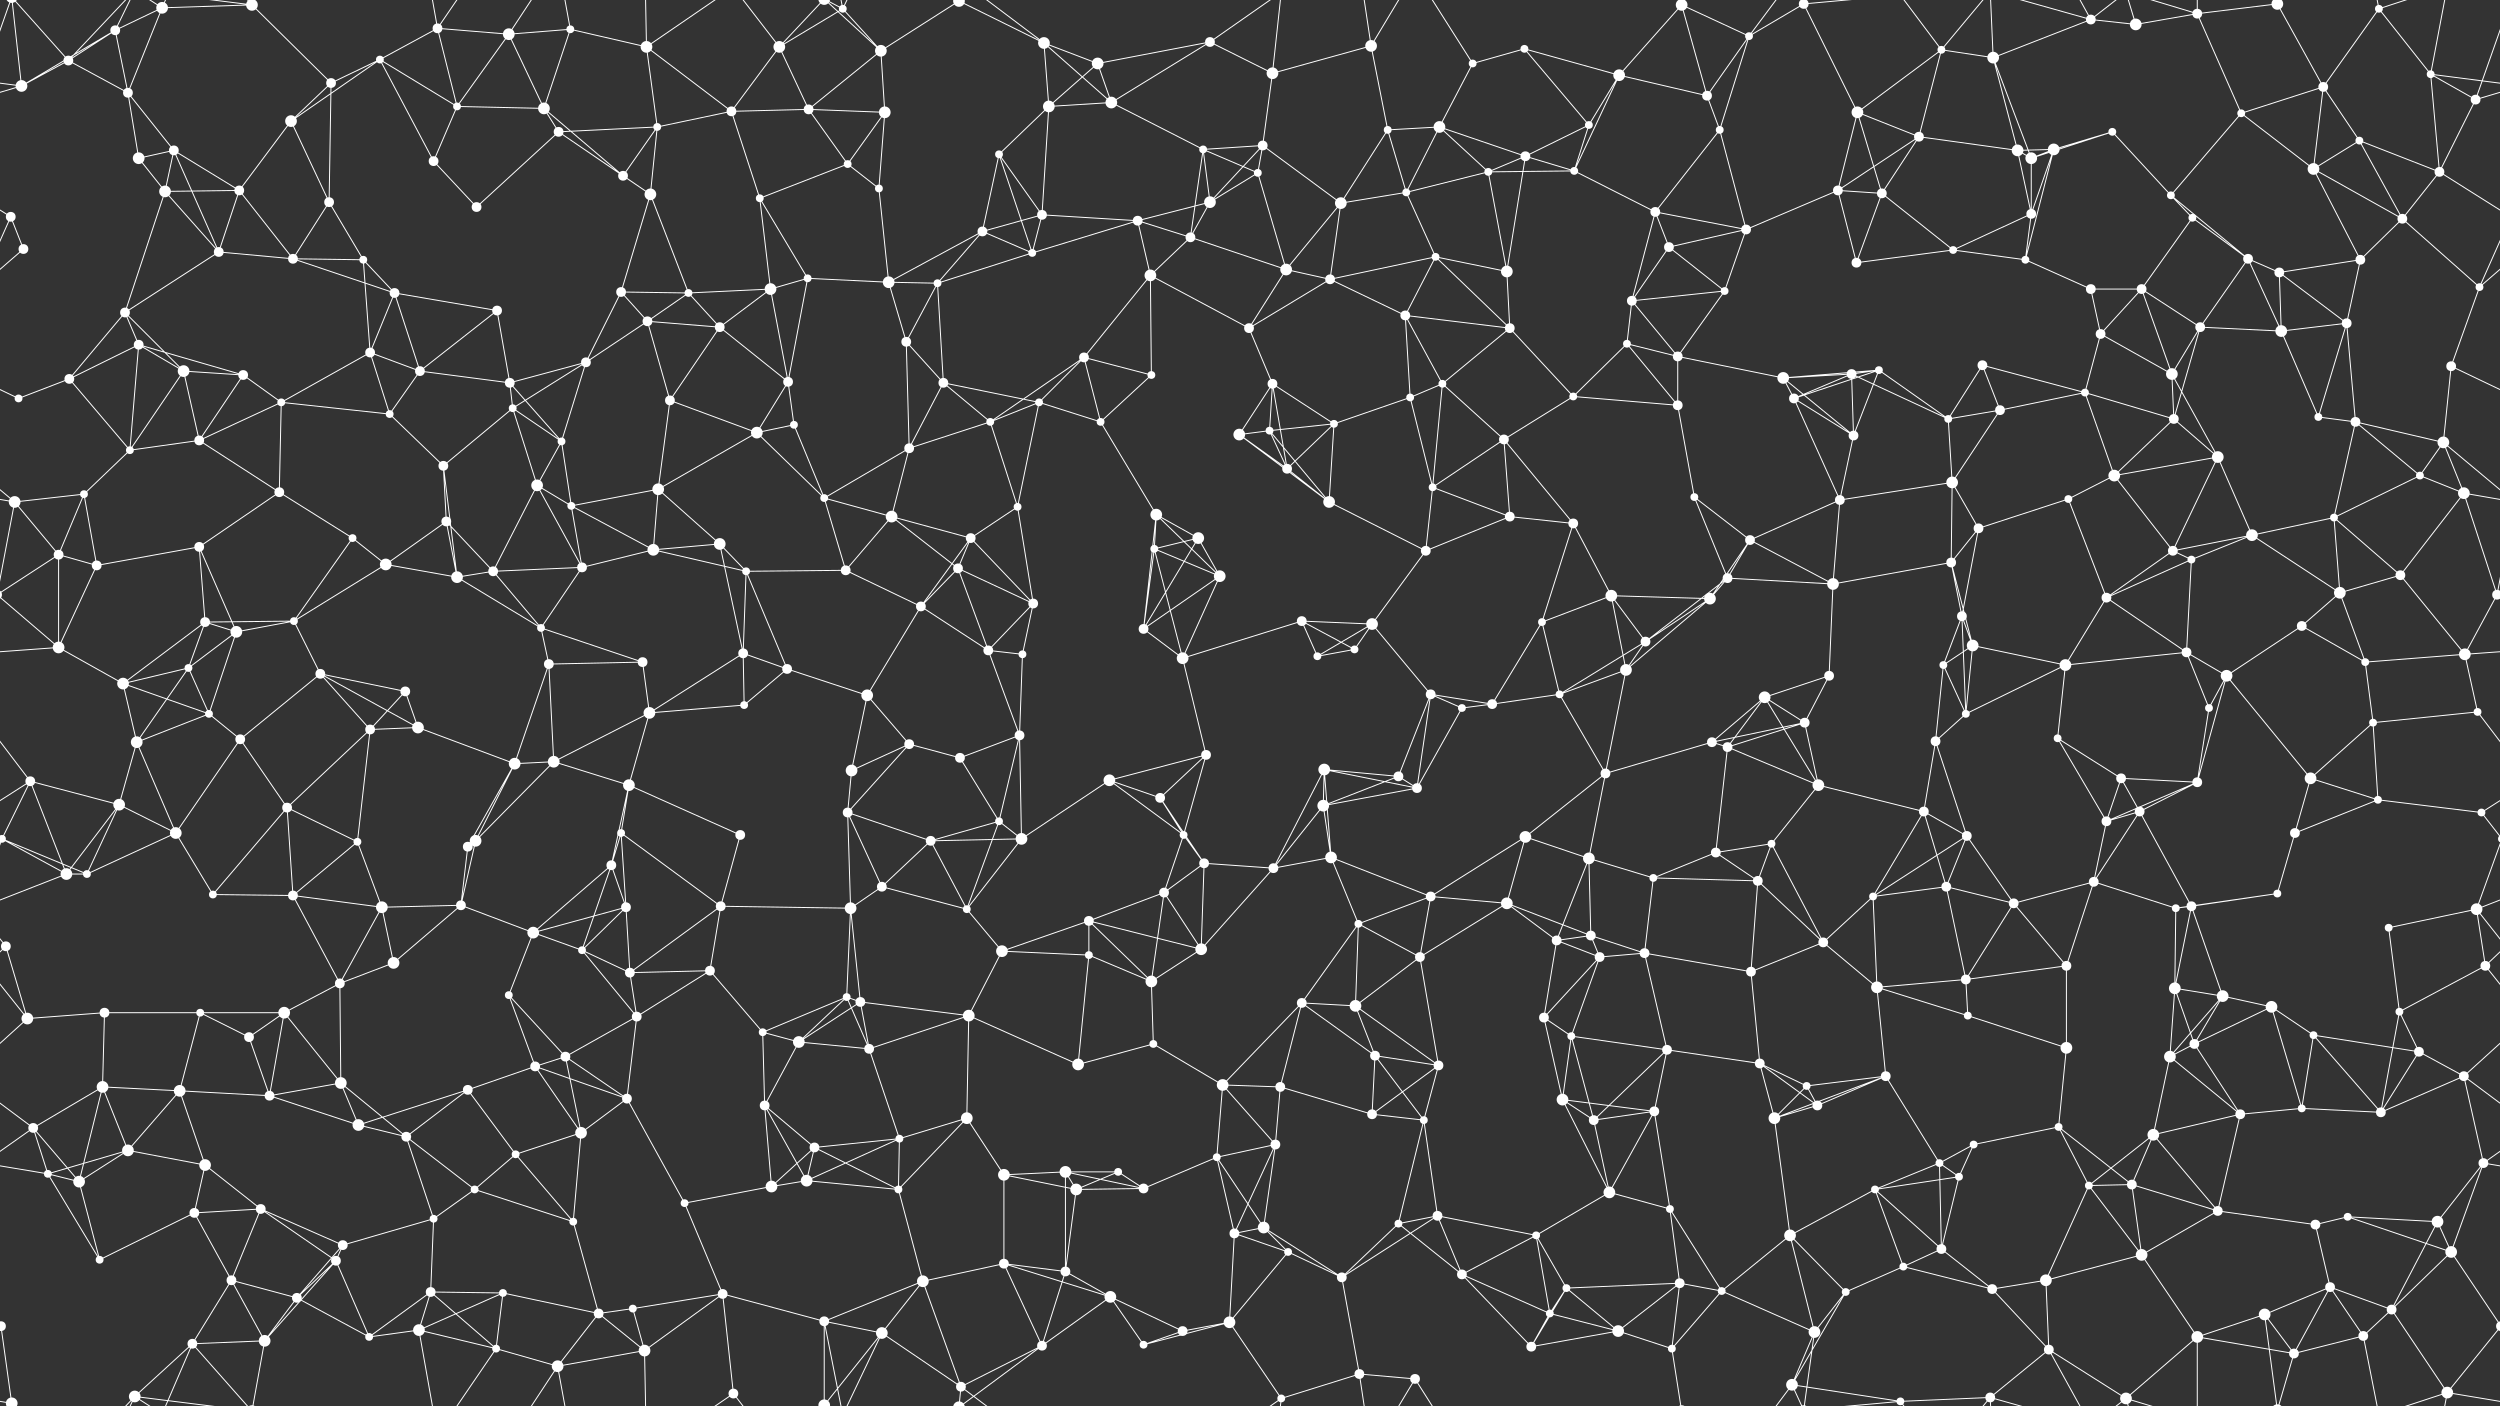 <svg xmlns="http://www.w3.org/2000/svg" width="2560" height="1440" fill="#fff"><rect width="100%" height="100%" fill="#333333" stroke="none"/><circle cx="70" cy="62" r="5"/><circle cx="118" cy="31" r="5"/><circle cx="166" cy="8" r="6"/><circle cx="258" cy="5" r="6"/><circle cx="258" cy="1445" r="6"/><circle cx="389" cy="61" r="4"/><circle cx="448" cy="29" r="5"/><circle cx="521" cy="35" r="6"/><circle cx="584" cy="30" r="4"/><circle cx="662" cy="48" r="6"/><circle cx="798" cy="48" r="6"/><circle cx="863" cy="9" r="4"/><circle cx="902" cy="52" r="6"/><circle cx="982" cy="1" r="6"/><circle cx="982" cy="1441" r="6"/><circle cx="1069" cy="44" r="6"/><circle cx="1124" cy="65" r="6"/><circle cx="1239" cy="43" r="5"/><circle cx="1303" cy="75" r="6"/><circle cx="1404" cy="47" r="6"/><circle cx="1508" cy="65" r="4"/><circle cx="1561" cy="50" r="4"/><circle cx="1658" cy="77" r="6"/><circle cx="1722" cy="5" r="6"/><circle cx="1722" cy="1445" r="6"/><circle cx="1791" cy="37" r="4"/><circle cx="1847" cy="4" r="5"/><circle cx="1847" cy="1444" r="5"/><circle cx="1988" cy="51" r="4"/><circle cx="2041" cy="59" r="6"/><circle cx="2141" cy="20" r="5"/><circle cx="2187" cy="25" r="6"/><circle cx="2250" cy="14" r="5"/><circle cx="2332" cy="4" r="6"/><circle cx="2332" cy="1444" r="6"/><circle cx="2436" cy="9" r="4"/><circle cx="2489" cy="76" r="4"/><circle cx="22" cy="88" r="6"/><circle cx="131" cy="95" r="5"/><circle cx="178" cy="154" r="5"/><circle cx="298" cy="124" r="6"/><circle cx="339" cy="85" r="5"/><circle cx="468" cy="109" r="4"/><circle cx="557" cy="111" r="6"/><circle cx="572" cy="135" r="5"/><circle cx="673" cy="130" r="4"/><circle cx="749" cy="114" r="5"/><circle cx="828" cy="112" r="5"/><circle cx="906" cy="115" r="6"/><circle cx="1023" cy="158" r="4"/><circle cx="1074" cy="109" r="6"/><circle cx="1138" cy="105" r="6"/><circle cx="1232" cy="153" r="4"/><circle cx="1293" cy="149" r="5"/><circle cx="1421" cy="133" r="4"/><circle cx="1474" cy="130" r="6"/><circle cx="1562" cy="160" r="5"/><circle cx="1627" cy="128" r="4"/><circle cx="1748" cy="98" r="5"/><circle cx="1761" cy="133" r="4"/><circle cx="1902" cy="115" r="6"/><circle cx="1965" cy="140" r="5"/><circle cx="2066" cy="154" r="6"/><circle cx="2103" cy="153" r="6"/><circle cx="2163" cy="135" r="4"/><circle cx="2295" cy="116" r="4"/><circle cx="2379" cy="89" r="5"/><circle cx="2416" cy="144" r="4"/><circle cx="2535" cy="102" r="5"/><circle cx="11" cy="222" r="5"/><circle cx="142" cy="162" r="6"/><circle cx="169" cy="196" r="6"/><circle cx="245" cy="195" r="5"/><circle cx="337" cy="207" r="5"/><circle cx="444" cy="165" r="5"/><circle cx="488" cy="212" r="5"/><circle cx="638" cy="180" r="5"/><circle cx="666" cy="199" r="6"/><circle cx="778" cy="203" r="4"/><circle cx="868" cy="168" r="4"/><circle cx="900" cy="193" r="4"/><circle cx="1006" cy="237" r="5"/><circle cx="1067" cy="220" r="5"/><circle cx="1165" cy="226" r="5"/><circle cx="1239" cy="207" r="6"/><circle cx="1288" cy="177" r="4"/><circle cx="1373" cy="208" r="6"/><circle cx="1440" cy="197" r="4"/><circle cx="1524" cy="176" r="4"/><circle cx="1612" cy="175" r="4"/><circle cx="1695" cy="217" r="5"/><circle cx="1788" cy="235" r="5"/><circle cx="1882" cy="195" r="5"/><circle cx="1927" cy="198" r="5"/><circle cx="2080" cy="219" r="5"/><circle cx="2080" cy="162" r="6"/><circle cx="2223" cy="200" r="4"/><circle cx="2245" cy="223" r="4"/><circle cx="2369" cy="173" r="6"/><circle cx="2460" cy="224" r="5"/><circle cx="2498" cy="176" r="5"/><circle cx="24" cy="255" r="5"/><circle cx="128" cy="320" r="5"/><circle cx="224" cy="258" r="5"/><circle cx="300" cy="265" r="5"/><circle cx="372" cy="266" r="4"/><circle cx="404" cy="300" r="5"/><circle cx="509" cy="318" r="5"/><circle cx="636" cy="299" r="5"/><circle cx="705" cy="300" r="4"/><circle cx="789" cy="296" r="6"/><circle cx="827" cy="285" r="4"/><circle cx="910" cy="289" r="6"/><circle cx="960" cy="290" r="4"/><circle cx="1057" cy="259" r="4"/><circle cx="1178" cy="282" r="6"/><circle cx="1219" cy="243" r="5"/><circle cx="1317" cy="276" r="6"/><circle cx="1362" cy="286" r="5"/><circle cx="1470" cy="263" r="4"/><circle cx="1543" cy="278" r="6"/><circle cx="1671" cy="308" r="5"/><circle cx="1709" cy="253" r="5"/><circle cx="1766" cy="298" r="4"/><circle cx="1901" cy="269" r="5"/><circle cx="2000" cy="256" r="4"/><circle cx="2074" cy="266" r="4"/><circle cx="2141" cy="296" r="5"/><circle cx="2193" cy="296" r="5"/><circle cx="2302" cy="265" r="5"/><circle cx="2334" cy="279" r="5"/><circle cx="2417" cy="266" r="5"/><circle cx="2539" cy="294" r="4"/><circle cx="71" cy="388" r="5"/><circle cx="142" cy="353" r="5"/><circle cx="188" cy="380" r="6"/><circle cx="249" cy="384" r="5"/><circle cx="379" cy="361" r="5"/><circle cx="430" cy="380" r="5"/><circle cx="522" cy="392" r="5"/><circle cx="600" cy="371" r="5"/><circle cx="663" cy="329" r="5"/><circle cx="737" cy="335" r="5"/><circle cx="807" cy="391" r="5"/><circle cx="928" cy="350" r="5"/><circle cx="966" cy="392" r="5"/><circle cx="1110" cy="366" r="5"/><circle cx="1179" cy="384" r="4"/><circle cx="1279" cy="336" r="5"/><circle cx="1303" cy="393" r="5"/><circle cx="1439" cy="323" r="5"/><circle cx="1477" cy="393" r="4"/><circle cx="1546" cy="336" r="5"/><circle cx="1666" cy="352" r="4"/><circle cx="1718" cy="365" r="5"/><circle cx="1826" cy="387" r="6"/><circle cx="1896" cy="383" r="5"/><circle cx="1924" cy="379" r="4"/><circle cx="2030" cy="374" r="5"/><circle cx="2151" cy="342" r="5"/><circle cx="2224" cy="383" r="6"/><circle cx="2253" cy="335" r="5"/><circle cx="2336" cy="339" r="6"/><circle cx="2403" cy="331" r="5"/><circle cx="2510" cy="375" r="5"/><circle cx="19" cy="408" r="4"/><circle cx="133" cy="461" r="4"/><circle cx="204" cy="451" r="5"/><circle cx="288" cy="412" r="4"/><circle cx="399" cy="424" r="4"/><circle cx="454" cy="477" r="5"/><circle cx="525" cy="418" r="4"/><circle cx="575" cy="452" r="4"/><circle cx="686" cy="410" r="5"/><circle cx="775" cy="443" r="6"/><circle cx="813" cy="435" r="4"/><circle cx="931" cy="459" r="5"/><circle cx="1014" cy="432" r="4"/><circle cx="1064" cy="412" r="4"/><circle cx="1127" cy="432" r="4"/><circle cx="1269" cy="445" r="6"/><circle cx="1300" cy="441" r="4"/><circle cx="1366" cy="434" r="4"/><circle cx="1444" cy="407" r="4"/><circle cx="1540" cy="450" r="5"/><circle cx="1611" cy="406" r="4"/><circle cx="1718" cy="415" r="5"/><circle cx="1837" cy="408" r="5"/><circle cx="1898" cy="446" r="5"/><circle cx="1995" cy="429" r="4"/><circle cx="2048" cy="420" r="5"/><circle cx="2135" cy="402" r="4"/><circle cx="2226" cy="429" r="5"/><circle cx="2271" cy="468" r="6"/><circle cx="2374" cy="427" r="4"/><circle cx="2412" cy="432" r="5"/><circle cx="2502" cy="453" r="6"/><circle cx="15" cy="514" r="6"/><circle cx="86" cy="506" r="4"/><circle cx="204" cy="560" r="5"/><circle cx="286" cy="504" r="5"/><circle cx="361" cy="551" r="4"/><circle cx="457" cy="534" r="5"/><circle cx="550" cy="497" r="6"/><circle cx="585" cy="518" r="4"/><circle cx="674" cy="501" r="6"/><circle cx="737" cy="557" r="6"/><circle cx="844" cy="510" r="4"/><circle cx="913" cy="529" r="6"/><circle cx="994" cy="551" r="5"/><circle cx="1042" cy="519" r="4"/><circle cx="1184" cy="527" r="6"/><circle cx="1227" cy="551" r="6"/><circle cx="1318" cy="480" r="5"/><circle cx="1361" cy="514" r="6"/><circle cx="1467" cy="499" r="4"/><circle cx="1546" cy="529" r="5"/><circle cx="1611" cy="536" r="5"/><circle cx="1735" cy="509" r="4"/><circle cx="1792" cy="553" r="5"/><circle cx="1884" cy="512" r="5"/><circle cx="1999" cy="494" r="6"/><circle cx="2026" cy="541" r="5"/><circle cx="2118" cy="511" r="4"/><circle cx="2165" cy="487" r="6"/><circle cx="2306" cy="548" r="6"/><circle cx="2390" cy="530" r="4"/><circle cx="2478" cy="487" r="4"/><circle cx="2523" cy="505" r="6"/><circle cx="60" cy="568" r="5"/><circle cx="99" cy="579" r="5"/><circle cx="210" cy="637" r="5"/><circle cx="301" cy="636" r="4"/><circle cx="395" cy="578" r="6"/><circle cx="468" cy="591" r="6"/><circle cx="505" cy="585" r="5"/><circle cx="596" cy="581" r="5"/><circle cx="669" cy="563" r="6"/><circle cx="764" cy="585" r="4"/><circle cx="866" cy="584" r="5"/><circle cx="943" cy="621" r="5"/><circle cx="981" cy="582" r="5"/><circle cx="1058" cy="618" r="5"/><circle cx="1182" cy="562" r="4"/><circle cx="1249" cy="590" r="6"/><circle cx="1333" cy="636" r="5"/><circle cx="1405" cy="639" r="6"/><circle cx="1460" cy="564" r="5"/><circle cx="1579" cy="637" r="4"/><circle cx="1650" cy="610" r="6"/><circle cx="1751" cy="613" r="6"/><circle cx="1769" cy="592" r="5"/><circle cx="1877" cy="598" r="6"/><circle cx="1998" cy="576" r="5"/><circle cx="2009" cy="631" r="5"/><circle cx="2157" cy="612" r="5"/><circle cx="2225" cy="564" r="5"/><circle cx="2244" cy="573" r="4"/><circle cx="2396" cy="607" r="6"/><circle cx="2458" cy="589" r="5"/><circle cx="2557" cy="609" r="5"/><circle cx="-3" cy="609" r="5"/><circle cx="60" cy="663" r="6"/><circle cx="126" cy="700" r="6"/><circle cx="193" cy="684" r="4"/><circle cx="242" cy="647" r="6"/><circle cx="328" cy="690" r="5"/><circle cx="415" cy="708" r="5"/><circle cx="554" cy="643" r="4"/><circle cx="562" cy="680" r="5"/><circle cx="658" cy="678" r="5"/><circle cx="761" cy="669" r="5"/><circle cx="806" cy="685" r="5"/><circle cx="888" cy="712" r="6"/><circle cx="1012" cy="666" r="5"/><circle cx="1047" cy="670" r="4"/><circle cx="1171" cy="644" r="5"/><circle cx="1211" cy="674" r="6"/><circle cx="1349" cy="672" r="4"/><circle cx="1387" cy="665" r="4"/><circle cx="1465" cy="711" r="5"/><circle cx="1597" cy="711" r="4"/><circle cx="1665" cy="686" r="6"/><circle cx="1685" cy="657" r="5"/><circle cx="1807" cy="714" r="6"/><circle cx="1873" cy="692" r="5"/><circle cx="1990" cy="681" r="4"/><circle cx="2020" cy="661" r="6"/><circle cx="2115" cy="681" r="6"/><circle cx="2239" cy="668" r="5"/><circle cx="2280" cy="692" r="6"/><circle cx="2357" cy="641" r="5"/><circle cx="2422" cy="678" r="4"/><circle cx="2524" cy="670" r="6"/><circle cx="31" cy="800" r="5"/><circle cx="140" cy="760" r="6"/><circle cx="214" cy="731" r="4"/><circle cx="246" cy="757" r="5"/><circle cx="379" cy="747" r="5"/><circle cx="428" cy="745" r="6"/><circle cx="527" cy="782" r="6"/><circle cx="567" cy="780" r="6"/><circle cx="665" cy="730" r="6"/><circle cx="762" cy="722" r="4"/><circle cx="872" cy="789" r="6"/><circle cx="931" cy="762" r="5"/><circle cx="983" cy="776" r="5"/><circle cx="1044" cy="753" r="5"/><circle cx="1136" cy="799" r="6"/><circle cx="1235" cy="773" r="5"/><circle cx="1356" cy="788" r="6"/><circle cx="1432" cy="795" r="5"/><circle cx="1497" cy="725" r="4"/><circle cx="1528" cy="721" r="5"/><circle cx="1644" cy="792" r="5"/><circle cx="1753" cy="760" r="5"/><circle cx="1769" cy="765" r="5"/><circle cx="1848" cy="740" r="5"/><circle cx="1982" cy="759" r="5"/><circle cx="2013" cy="731" r="4"/><circle cx="2107" cy="756" r="4"/><circle cx="2172" cy="797" r="5"/><circle cx="2262" cy="725" r="4"/><circle cx="2366" cy="797" r="6"/><circle cx="2430" cy="740" r="4"/><circle cx="2537" cy="729" r="4"/><circle cx="2" cy="859" r="4"/><circle cx="2562" cy="859" r="4"/><circle cx="122" cy="824" r="6"/><circle cx="180" cy="853" r="6"/><circle cx="294" cy="827" r="5"/><circle cx="366" cy="862" r="4"/><circle cx="479" cy="867" r="5"/><circle cx="487" cy="861" r="6"/><circle cx="636" cy="853" r="4"/><circle cx="644" cy="804" r="6"/><circle cx="758" cy="855" r="5"/><circle cx="868" cy="832" r="5"/><circle cx="953" cy="861" r="5"/><circle cx="1023" cy="841" r="4"/><circle cx="1046" cy="859" r="6"/><circle cx="1188" cy="817" r="5"/><circle cx="1212" cy="855" r="4"/><circle cx="1355" cy="825" r="6"/><circle cx="1363" cy="878" r="6"/><circle cx="1451" cy="807" r="5"/><circle cx="1562" cy="857" r="6"/><circle cx="1627" cy="879" r="6"/><circle cx="1757" cy="873" r="5"/><circle cx="1814" cy="864" r="4"/><circle cx="1862" cy="804" r="6"/><circle cx="1970" cy="831" r="5"/><circle cx="2014" cy="856" r="5"/><circle cx="2157" cy="841" r="5"/><circle cx="2191" cy="831" r="5"/><circle cx="2250" cy="801" r="5"/><circle cx="2350" cy="853" r="5"/><circle cx="2435" cy="819" r="4"/><circle cx="2541" cy="832" r="4"/><circle cx="68" cy="895" r="6"/><circle cx="89" cy="895" r="4"/><circle cx="218" cy="916" r="4"/><circle cx="300" cy="917" r="5"/><circle cx="391" cy="929" r="6"/><circle cx="472" cy="927" r="5"/><circle cx="546" cy="955" r="6"/><circle cx="626" cy="886" r="5"/><circle cx="641" cy="929" r="5"/><circle cx="738" cy="928" r="5"/><circle cx="871" cy="930" r="6"/><circle cx="903" cy="908" r="5"/><circle cx="990" cy="931" r="4"/><circle cx="1115" cy="943" r="5"/><circle cx="1192" cy="914" r="5"/><circle cx="1233" cy="884" r="5"/><circle cx="1304" cy="889" r="5"/><circle cx="1391" cy="946" r="4"/><circle cx="1465" cy="918" r="5"/><circle cx="1543" cy="925" r="6"/><circle cx="1629" cy="958" r="5"/><circle cx="1693" cy="899" r="4"/><circle cx="1800" cy="902" r="5"/><circle cx="1918" cy="918" r="4"/><circle cx="1993" cy="908" r="5"/><circle cx="2062" cy="925" r="5"/><circle cx="2144" cy="903" r="5"/><circle cx="2228" cy="930" r="4"/><circle cx="2244" cy="928" r="5"/><circle cx="2332" cy="915" r="4"/><circle cx="2446" cy="950" r="4"/><circle cx="2536" cy="931" r="6"/><circle cx="6" cy="969" r="5"/><circle cx="107" cy="1037" r="5"/><circle cx="205" cy="1037" r="4"/><circle cx="291" cy="1037" r="6"/><circle cx="348" cy="1007" r="5"/><circle cx="403" cy="986" r="6"/><circle cx="521" cy="1019" r="4"/><circle cx="596" cy="973" r="4"/><circle cx="645" cy="996" r="5"/><circle cx="727" cy="994" r="5"/><circle cx="867" cy="1021" r="4"/><circle cx="881" cy="1026" r="5"/><circle cx="1026" cy="974" r="6"/><circle cx="1115" cy="978" r="4"/><circle cx="1179" cy="1005" r="6"/><circle cx="1230" cy="972" r="6"/><circle cx="1333" cy="1027" r="5"/><circle cx="1388" cy="1030" r="6"/><circle cx="1454" cy="980" r="5"/><circle cx="1594" cy="963" r="5"/><circle cx="1638" cy="980" r="5"/><circle cx="1684" cy="976" r="5"/><circle cx="1793" cy="995" r="5"/><circle cx="1867" cy="965" r="5"/><circle cx="1922" cy="1011" r="6"/><circle cx="2013" cy="1003" r="5"/><circle cx="2116" cy="989" r="5"/><circle cx="2227" cy="1012" r="6"/><circle cx="2276" cy="1020" r="6"/><circle cx="2326" cy="1031" r="6"/><circle cx="2457" cy="1036" r="4"/><circle cx="2545" cy="989" r="5"/><circle cx="28" cy="1043" r="6"/><circle cx="105" cy="1113" r="6"/><circle cx="184" cy="1117" r="6"/><circle cx="255" cy="1062" r="5"/><circle cx="349" cy="1109" r="6"/><circle cx="479" cy="1116" r="5"/><circle cx="548" cy="1092" r="5"/><circle cx="579" cy="1082" r="5"/><circle cx="652" cy="1041" r="5"/><circle cx="781" cy="1057" r="4"/><circle cx="818" cy="1067" r="6"/><circle cx="890" cy="1074" r="5"/><circle cx="992" cy="1040" r="6"/><circle cx="1104" cy="1090" r="6"/><circle cx="1181" cy="1069" r="4"/><circle cx="1252" cy="1111" r="6"/><circle cx="1311" cy="1113" r="5"/><circle cx="1408" cy="1081" r="5"/><circle cx="1473" cy="1091" r="5"/><circle cx="1581" cy="1042" r="5"/><circle cx="1609" cy="1061" r="4"/><circle cx="1707" cy="1075" r="5"/><circle cx="1802" cy="1089" r="5"/><circle cx="1850" cy="1112" r="4"/><circle cx="1931" cy="1102" r="5"/><circle cx="2015" cy="1040" r="4"/><circle cx="2116" cy="1073" r="6"/><circle cx="2222" cy="1082" r="6"/><circle cx="2247" cy="1069" r="5"/><circle cx="2369" cy="1060" r="4"/><circle cx="2477" cy="1077" r="5"/><circle cx="2523" cy="1102" r="5"/><circle cx="34" cy="1155" r="5"/><circle cx="131" cy="1178" r="6"/><circle cx="210" cy="1193" r="6"/><circle cx="276" cy="1122" r="5"/><circle cx="367" cy="1152" r="6"/><circle cx="416" cy="1164" r="5"/><circle cx="528" cy="1182" r="4"/><circle cx="595" cy="1160" r="6"/><circle cx="642" cy="1125" r="5"/><circle cx="783" cy="1132" r="5"/><circle cx="834" cy="1175" r="5"/><circle cx="921" cy="1166" r="4"/><circle cx="990" cy="1145" r="6"/><circle cx="1091" cy="1200" r="6"/><circle cx="1145" cy="1200" r="4"/><circle cx="1246" cy="1185" r="4"/><circle cx="1306" cy="1172" r="5"/><circle cx="1405" cy="1141" r="5"/><circle cx="1458" cy="1147" r="4"/><circle cx="1600" cy="1126" r="6"/><circle cx="1632" cy="1147" r="5"/><circle cx="1694" cy="1138" r="5"/><circle cx="1817" cy="1145" r="6"/><circle cx="1861" cy="1132" r="5"/><circle cx="1986" cy="1191" r="4"/><circle cx="2021" cy="1172" r="4"/><circle cx="2108" cy="1154" r="4"/><circle cx="2205" cy="1162" r="6"/><circle cx="2294" cy="1141" r="5"/><circle cx="2357" cy="1135" r="4"/><circle cx="2438" cy="1139" r="5"/><circle cx="2543" cy="1191" r="5"/><circle cx="49" cy="1202" r="4"/><circle cx="81" cy="1210" r="6"/><circle cx="199" cy="1242" r="5"/><circle cx="267" cy="1238" r="5"/><circle cx="351" cy="1275" r="5"/><circle cx="444" cy="1248" r="4"/><circle cx="486" cy="1218" r="4"/><circle cx="587" cy="1251" r="4"/><circle cx="701" cy="1232" r="4"/><circle cx="790" cy="1215" r="6"/><circle cx="826" cy="1209" r="6"/><circle cx="920" cy="1218" r="4"/><circle cx="1028" cy="1203" r="6"/><circle cx="1102" cy="1218" r="6"/><circle cx="1171" cy="1217" r="5"/><circle cx="1264" cy="1263" r="5"/><circle cx="1294" cy="1257" r="6"/><circle cx="1432" cy="1253" r="4"/><circle cx="1472" cy="1245" r="5"/><circle cx="1573" cy="1265" r="4"/><circle cx="1648" cy="1221" r="6"/><circle cx="1710" cy="1238" r="4"/><circle cx="1833" cy="1265" r="6"/><circle cx="1920" cy="1218" r="4"/><circle cx="1988" cy="1279" r="5"/><circle cx="2006" cy="1205" r="4"/><circle cx="2139" cy="1214" r="4"/><circle cx="2183" cy="1213" r="5"/><circle cx="2271" cy="1240" r="5"/><circle cx="2371" cy="1254" r="5"/><circle cx="2404" cy="1246" r="4"/><circle cx="2496" cy="1251" r="6"/><circle cx="1" cy="1358" r="5"/><circle cx="2561" cy="1358" r="5"/><circle cx="102" cy="1290" r="4"/><circle cx="237" cy="1311" r="5"/><circle cx="304" cy="1329" r="5"/><circle cx="344" cy="1291" r="5"/><circle cx="441" cy="1323" r="5"/><circle cx="515" cy="1324" r="4"/><circle cx="613" cy="1345" r="5"/><circle cx="648" cy="1340" r="4"/><circle cx="740" cy="1325" r="5"/><circle cx="844" cy="1353" r="5"/><circle cx="945" cy="1312" r="6"/><circle cx="1028" cy="1294" r="5"/><circle cx="1091" cy="1302" r="5"/><circle cx="1137" cy="1328" r="6"/><circle cx="1259" cy="1354" r="6"/><circle cx="1319" cy="1282" r="4"/><circle cx="1374" cy="1308" r="5"/><circle cx="1497" cy="1305" r="5"/><circle cx="1587" cy="1345" r="4"/><circle cx="1604" cy="1319" r="4"/><circle cx="1720" cy="1314" r="5"/><circle cx="1763" cy="1322" r="4"/><circle cx="1890" cy="1323" r="4"/><circle cx="1949" cy="1297" r="4"/><circle cx="2040" cy="1320" r="5"/><circle cx="2095" cy="1311" r="6"/><circle cx="2193" cy="1285" r="6"/><circle cx="2319" cy="1346" r="6"/><circle cx="2386" cy="1318" r="5"/><circle cx="2449" cy="1341" r="5"/><circle cx="2510" cy="1282" r="6"/><circle cx="12" cy="1437" r="6"/><circle cx="12" cy="-3" r="6"/><circle cx="138" cy="1430" r="6"/><circle cx="197" cy="1376" r="5"/><circle cx="271" cy="1373" r="6"/><circle cx="378" cy="1369" r="4"/><circle cx="429" cy="1362" r="6"/><circle cx="508" cy="1381" r="4"/><circle cx="571" cy="1399" r="6"/><circle cx="660" cy="1383" r="6"/><circle cx="751" cy="1427" r="5"/><circle cx="844" cy="1439" r="6"/><circle cx="844" cy="-1" r="6"/><circle cx="903" cy="1365" r="6"/><circle cx="984" cy="1420" r="5"/><circle cx="1067" cy="1378" r="5"/><circle cx="1171" cy="1377" r="4"/><circle cx="1211" cy="1363" r="5"/><circle cx="1312" cy="1432" r="4"/><circle cx="1392" cy="1407" r="5"/><circle cx="1449" cy="1412" r="5"/><circle cx="1568" cy="1379" r="5"/><circle cx="1657" cy="1363" r="6"/><circle cx="1712" cy="1381" r="4"/><circle cx="1835" cy="1418" r="6"/><circle cx="1858" cy="1364" r="6"/><circle cx="1946" cy="1435" r="4"/><circle cx="2038" cy="1431" r="5"/><circle cx="2098" cy="1382" r="5"/><circle cx="2177" cy="1432" r="6"/><circle cx="2250" cy="1369" r="6"/><circle cx="2349" cy="1386" r="5"/><circle cx="2420" cy="1368" r="5"/><circle cx="2506" cy="1426" r="6"/><path stroke="#fff" d="M70 62L118 31M70 62L22 88M70 62L131 95M70 62L12 -3M70 62L138 -10M70 1502L12 1437M70 1502L138 1430M118 31L166 8M118 31L22 88M118 31L131 95M118 31L138 -10M118 1471L138 1430M166 8L258 5M166 8L131 95M166 8L138 -10M166 8L197 -64M166 1448L138 1430M166 1448L197 1376M258 5L339 85M258 5L138 -10M258 5L197 -64M258 5L271 -67M258 1445L138 1430M258 1445L197 1376M258 1445L271 1373M389 61L448 29M389 61L298 124M389 61L339 85M389 61L468 109M389 61L444 165M448 29L521 35M448 29L468 109M448 29L429 -78M448 29L508 -59M448 1469L429 1362M448 1469L508 1381M521 35L584 30M521 35L468 109M521 35L557 111M521 35L571 -41M521 1475L571 1399M584 30L662 48M584 30L557 111M584 30L571 -41M584 1470L571 1399M662 48L673 130M662 48L749 114M662 48L660 -57M662 48L751 -13M662 1488L660 1383M662 1488L751 1427M798 48L863 9M798 48L749 114M798 48L828 112M798 48L751 -13M798 48L844 -1M798 1488L751 1427M798 1488L844 1439M863 9L902 52M863 9L844 -87M863 9L844 -1M863 9L903 -75M863 1449L844 1353M863 1449L844 1439M863 1449L903 1365M902 52L982 1M902 52L828 112M902 52L906 115M902 52L844 -1M902 1492L844 1439M982 1L1069 44M982 1L984 -20M982 1L1067 -62M982 1441L984 1420M982 1441L1067 1378M1069 44L1124 65M1069 44L1074 109M1069 44L1138 105M1069 44L984 -20M1069 1484L984 1420M1124 65L1239 43M1124 65L1074 109M1124 65L1138 105M1239 43L1303 75M1239 43L1138 105M1239 43L1312 -8M1239 1483L1312 1432M1303 75L1404 47M1303 75L1293 149M1303 75L1312 -8M1303 1515L1312 1432M1404 47L1421 133M1404 47L1392 -33M1404 47L1449 -28M1404 1487L1392 1407M1404 1487L1449 1412M1508 65L1561 50M1508 65L1474 130M1508 65L1449 -28M1508 1505L1449 1412M1561 50L1658 77M1561 50L1627 128M1658 77L1722 5M1658 77L1627 128M1658 77L1748 98M1658 77L1612 175M1722 5L1791 37M1722 5L1748 98M1722 5L1712 -59M1722 1445L1712 1381M1791 37L1847 4M1791 37L1748 98M1791 37L1761 133M1791 37L1835 -22M1791 1477L1835 1418M1847 4L1902 115M1847 4L1835 -22M1847 4L1858 -76M1847 4L1946 -5M1847 1444L1835 1418M1847 1444L1858 1364M1847 1444L1946 1435M1988 51L2041 59M1988 51L1902 115M1988 51L1965 140M1988 51L1946 -5M1988 51L2038 -9M1988 1491L1946 1435M1988 1491L2038 1431M2041 59L2141 20M2041 59L2066 154M2041 59L2080 162M2041 59L2038 -9M2041 1499L2038 1431M2141 20L2187 25M2141 20L2038 -9M2141 20L2098 -58M2141 20L2177 -8M2141 1460L2038 1431M2141 1460L2098 1382M2141 1460L2177 1432M2187 25L2250 14M2187 25L2177 -8M2187 1465L2177 1432M2250 14L2332 4M2250 14L2295 116M2250 14L2177 -8M2250 14L2250 -71M2250 1454L2177 1432M2250 1454L2250 1369M2332 4L2379 89M2332 4L2319 -94M2332 4L2349 -54M2332 1444L2319 1346M2332 1444L2349 1386M2436 9L2489 76M2436 9L2379 89M2436 9L2420 -72M2436 9L2506 -14M2436 1449L2420 1368M2436 1449L2506 1426M2489 76L2582 88M2489 76L2535 102M2489 76L2498 176M2489 76L2506 -14M-71 76L22 88M2489 1516L2506 1426M22 88L-25 102M22 88L12 -3M2582 88L2535 102M22 1528L12 1437M131 95L178 154M131 95L142 162M178 154L142 162M178 154L169 196M178 154L245 195M178 154L224 258M298 124L339 85M298 124L245 195M298 124L337 207M339 85L337 207M468 109L557 111M468 109L444 165M557 111L572 135M557 111L638 180M572 135L673 130M572 135L488 212M572 135L638 180M572 135L666 199M673 130L749 114M673 130L638 180M673 130L666 199M749 114L828 112M749 114L778 203M828 112L906 115M828 112L868 168M906 115L868 168M906 115L900 193M1023 158L1074 109M1023 158L1006 237M1023 158L1067 220M1023 158L1057 259M1074 109L1138 105M1074 109L1067 220M1138 105L1232 153M1232 153L1293 149M1232 153L1239 207M1232 153L1288 177M1232 153L1219 243M1293 149L1239 207M1293 149L1288 177M1293 149L1373 208M1421 133L1474 130M1421 133L1373 208M1421 133L1440 197M1474 130L1562 160M1474 130L1440 197M1474 130L1524 176M1562 160L1627 128M1562 160L1524 176M1562 160L1612 175M1562 160L1543 278M1627 128L1612 175M1748 98L1761 133M1761 133L1695 217M1761 133L1788 235M1902 115L1965 140M1902 115L1882 195M1902 115L1927 198M1965 140L2066 154M1965 140L1882 195M1965 140L1927 198M2066 154L2103 153M2066 154L2080 219M2066 154L2080 162M2103 153L2163 135M2103 153L2080 219M2103 153L2080 162M2103 153L2074 266M2163 135L2080 162M2163 135L2223 200M2295 116L2379 89M2295 116L2223 200M2295 116L2369 173M2379 89L2416 144M2379 89L2369 173M2416 144L2369 173M2416 144L2460 224M2416 144L2498 176M2535 102L2498 176M2535 102L2572 -3M-25 102L12 -3M-25 1542L12 1437M2535 1542L2572 1437M11 222L-62 176M11 222L24 255M11 222L-21 294M2571 222L2498 176M2571 222L2539 294M142 162L169 196M169 196L245 195M169 196L128 320M169 196L224 258M245 195L224 258M245 195L300 265M337 207L300 265M337 207L372 266M444 165L488 212M638 180L666 199M666 199L636 299M666 199L705 300M778 203L868 168M778 203L789 296M778 203L827 285M868 168L900 193M900 193L910 289M1006 237L1067 220M1006 237L910 289M1006 237L960 290M1006 237L1057 259M1067 220L1165 226M1067 220L1057 259M1165 226L1239 207M1165 226L1057 259M1165 226L1178 282M1165 226L1219 243M1239 207L1288 177M1239 207L1219 243M1288 177L1317 276M1373 208L1440 197M1373 208L1317 276M1373 208L1362 286M1440 197L1524 176M1440 197L1470 263M1524 176L1612 175M1524 176L1543 278M1612 175L1695 217M1695 217L1788 235M1695 217L1671 308M1695 217L1709 253M1788 235L1882 195M1788 235L1709 253M1788 235L1766 298M1882 195L1927 198M1882 195L1901 269M1927 198L1901 269M1927 198L2000 256M2080 219L2080 162M2080 219L2000 256M2080 219L2074 266M2223 200L2245 223M2223 200L2302 265M2245 223L2193 296M2245 223L2302 265M2369 173L2460 224M2369 173L2417 266M2460 224L2498 176M2460 224L2417 266M2460 224L2539 294M24 255L-21 294M2584 255L2539 294M128 320L224 258M128 320L71 388M128 320L142 353M128 320L188 380M224 258L300 265M300 265L372 266M300 265L404 300M372 266L404 300M372 266L379 361M404 300L509 318M404 300L379 361M404 300L430 380M509 318L430 380M509 318L522 392M636 299L705 300M636 299L600 371M636 299L663 329M705 300L789 296M705 300L663 329M705 300L737 335M789 296L827 285M789 296L737 335M789 296L807 391M827 285L910 289M827 285L807 391M910 289L960 290M910 289L928 350M960 290L1057 259M960 290L928 350M960 290L966 392M1178 282L1219 243M1178 282L1110 366M1178 282L1179 384M1178 282L1279 336M1219 243L1317 276M1317 276L1362 286M1317 276L1279 336M1362 286L1470 263M1362 286L1279 336M1362 286L1439 323M1470 263L1543 278M1470 263L1439 323M1470 263L1546 336M1543 278L1546 336M1671 308L1709 253M1671 308L1766 298M1671 308L1666 352M1671 308L1718 365M1709 253L1766 298M1766 298L1718 365M1901 269L2000 256M2000 256L2074 266M2074 266L2141 296M2141 296L2193 296M2141 296L2151 342M2193 296L2151 342M2193 296L2224 383M2193 296L2253 335M2302 265L2334 279M2302 265L2253 335M2302 265L2336 339M2334 279L2417 266M2334 279L2336 339M2334 279L2403 331M2417 266L2403 331M2539 294L2510 375M71 388L142 353M71 388L19 408M71 388L133 461M142 353L188 380M142 353L249 384M142 353L133 461M188 380L249 384M188 380L133 461M188 380L204 451M249 384L204 451M249 384L288 412M379 361L430 380M379 361L288 412M379 361L399 424M430 380L522 392M430 380L399 424M522 392L600 371M522 392L525 418M522 392L575 452M600 371L663 329M600 371L525 418M600 371L575 452M663 329L737 335M663 329L686 410M737 335L807 391M737 335L686 410M807 391L775 443M807 391L813 435M928 350L966 392M928 350L931 459M966 392L931 459M966 392L1014 432M966 392L1064 412M1110 366L1179 384M1110 366L1014 432M1110 366L1064 412M1110 366L1127 432M1179 384L1127 432M1279 336L1303 393M1303 393L1269 445M1303 393L1300 441M1303 393L1366 434M1303 393L1318 480M1439 323L1477 393M1439 323L1546 336M1439 323L1444 407M1477 393L1546 336M1477 393L1444 407M1477 393L1540 450M1477 393L1467 499M1546 336L1611 406M1666 352L1718 365M1666 352L1611 406M1666 352L1718 415M1718 365L1826 387M1718 365L1718 415M1826 387L1896 383M1826 387L1924 379M1826 387L1837 408M1826 387L1898 446M1896 383L1924 379M1896 383L1837 408M1896 383L1898 446M1896 383L1995 429M1924 379L1837 408M1924 379L1898 446M1924 379L1995 429M2030 374L1995 429M2030 374L2048 420M2030 374L2135 402M2151 342L2224 383M2151 342L2135 402M2224 383L2253 335M2224 383L2226 429M2224 383L2271 468M2253 335L2336 339M2253 335L2226 429M2336 339L2403 331M2336 339L2374 427M2403 331L2374 427M2403 331L2412 432M2510 375L2579 408M2510 375L2502 453M-50 375L19 408M133 461L204 451M133 461L86 506M204 451L288 412M204 451L286 504M288 412L399 424M288 412L286 504M399 424L454 477M454 477L525 418M454 477L457 534M454 477L468 591M525 418L575 452M525 418L550 497M575 452L550 497M575 452L585 518M686 410L775 443M686 410L674 501M775 443L813 435M775 443L674 501M775 443L844 510M813 435L844 510M931 459L1014 432M931 459L844 510M931 459L913 529M1014 432L1064 412M1014 432L1042 519M1064 412L1127 432M1064 412L1042 519M1127 432L1184 527M1269 445L1300 441M1269 445L1318 480M1269 445L1361 514M1300 441L1366 434M1300 441L1318 480M1300 441L1361 514M1366 434L1444 407M1366 434L1318 480M1366 434L1361 514M1444 407L1467 499M1540 450L1611 406M1540 450L1467 499M1540 450L1546 529M1540 450L1611 536M1611 406L1718 415M1718 415L1735 509M1837 408L1898 446M1837 408L1884 512M1898 446L1884 512M1995 429L2048 420M1995 429L1999 494M2048 420L2135 402M2048 420L1999 494M2135 402L2226 429M2135 402L2165 487M2226 429L2271 468M2226 429L2165 487M2271 468L2165 487M2271 468L2306 548M2271 468L2225 564M2374 427L2412 432M2412 432L2502 453M2412 432L2390 530M2412 432L2478 487M2502 453L2575 514M2502 453L2478 487M2502 453L2523 505M-58 453L15 514M15 514L86 506M15 514L-37 505M15 514L60 568M15 514L-3 609M2575 514L2523 505M2575 514L2557 609M86 506L60 568M86 506L99 579M204 560L286 504M204 560L99 579M204 560L210 637M204 560L242 647M286 504L361 551M361 551L301 636M361 551L395 578M457 534L395 578M457 534L468 591M457 534L505 585M550 497L585 518M550 497L505 585M550 497L596 581M585 518L674 501M585 518L596 581M585 518L669 563M674 501L737 557M674 501L669 563M737 557L669 563M737 557L764 585M737 557L761 669M844 510L913 529M844 510L866 584M913 529L994 551M913 529L866 584M913 529L981 582M994 551L1042 519M994 551L943 621M994 551L981 582M994 551L1058 618M1042 519L1058 618M1184 527L1227 551M1184 527L1182 562M1184 527L1249 590M1184 527L1171 644M1227 551L1182 562M1227 551L1249 590M1227 551L1171 644M1318 480L1361 514M1361 514L1460 564M1467 499L1546 529M1467 499L1460 564M1546 529L1611 536M1546 529L1460 564M1611 536L1579 637M1611 536L1650 610M1735 509L1792 553M1735 509L1769 592M1792 553L1884 512M1792 553L1751 613M1792 553L1769 592M1792 553L1877 598M1884 512L1999 494M1884 512L1877 598M1999 494L2026 541M1999 494L1998 576M2026 541L2118 511M2026 541L1998 576M2026 541L2009 631M2118 511L2165 487M2118 511L2157 612M2165 487L2225 564M2306 548L2390 530M2306 548L2225 564M2306 548L2244 573M2306 548L2396 607M2390 530L2478 487M2390 530L2396 607M2390 530L2458 589M2478 487L2523 505M2523 505L2458 589M2523 505L2557 609M60 568L99 579M60 568L-3 609M60 568L60 663M2620 568L2557 609M99 579L60 663M210 637L301 636M210 637L126 700M210 637L193 684M210 637L242 647M301 636L395 578M301 636L242 647M301 636L328 690M395 578L468 591M468 591L505 585M468 591L554 643M505 585L596 581M505 585L554 643M596 581L669 563M596 581L554 643M669 563L764 585M764 585L866 584M764 585L761 669M764 585L806 685M866 584L943 621M943 621L981 582M943 621L888 712M943 621L1012 666M981 582L1058 618M981 582L1012 666M1058 618L1012 666M1058 618L1047 670M1182 562L1249 590M1182 562L1171 644M1182 562L1211 674M1249 590L1171 644M1249 590L1211 674M1333 636L1405 639M1333 636L1211 674M1333 636L1349 672M1333 636L1387 665M1405 639L1460 564M1405 639L1349 672M1405 639L1387 665M1405 639L1465 711M1579 637L1650 610M1579 637L1597 711M1579 637L1528 721M1650 610L1751 613M1650 610L1665 686M1650 610L1685 657M1751 613L1769 592M1751 613L1665 686M1751 613L1685 657M1769 592L1877 598M1769 592L1685 657M1877 598L1998 576M1877 598L1873 692M1998 576L2009 631M1998 576L2020 661M2009 631L1990 681M2009 631L2020 661M2009 631L2013 731M2157 612L2225 564M2157 612L2244 573M2157 612L2115 681M2157 612L2239 668M2225 564L2244 573M2244 573L2239 668M2396 607L2458 589M2396 607L2357 641M2396 607L2422 678M2458 589L2524 670M2557 609L2620 663M2557 609L2524 670M-3 609L60 663M60 663L126 700M60 663L-36 670M2620 663L2524 670M126 700L193 684M126 700L140 760M126 700L214 731M193 684L242 647M193 684L140 760M193 684L214 731M242 647L214 731M328 690L415 708M328 690L246 757M328 690L379 747M328 690L428 745M415 708L379 747M415 708L428 745M554 643L562 680M554 643L658 678M562 680L658 678M562 680L527 782M562 680L567 780M658 678L665 730M761 669L806 685M761 669L665 730M761 669L762 722M806 685L888 712M806 685L762 722M888 712L872 789M888 712L931 762M1012 666L1047 670M1012 666L1044 753M1047 670L1044 753M1171 644L1211 674M1211 674L1235 773M1349 672L1387 665M1465 711L1432 795M1465 711L1497 725M1465 711L1528 721M1465 711L1451 807M1597 711L1665 686M1597 711L1685 657M1597 711L1528 721M1597 711L1644 792M1665 686L1685 657M1665 686L1644 792M1807 714L1873 692M1807 714L1753 760M1807 714L1769 765M1807 714L1848 740M1807 714L1862 804M1873 692L1848 740M1990 681L2020 661M1990 681L1982 759M1990 681L2013 731M2020 661L2115 681M2020 661L2013 731M2115 681L2239 668M2115 681L2013 731M2115 681L2107 756M2239 668L2280 692M2239 668L2262 725M2280 692L2357 641M2280 692L2262 725M2280 692L2366 797M2280 692L2250 801M2357 641L2422 678M2422 678L2524 670M2422 678L2430 740M2524 670L2537 729M31 800L-23 729M31 800L2 859M31 800L122 824M31 800L-19 832M31 800L68 895M2591 800L2537 729M2591 800L2541 832M140 760L214 731M140 760L122 824M140 760L180 853M214 731L246 757M246 757L180 853M246 757L294 827M379 747L428 745M379 747L294 827M379 747L366 862M428 745L527 782M527 782L567 780M527 782L479 867M527 782L487 861M567 780L665 730M567 780L487 861M567 780L644 804M665 730L762 722M665 730L644 804M872 789L931 762M872 789L868 832M931 762L983 776M931 762L868 832M983 776L1044 753M983 776L1023 841M1044 753L1023 841M1044 753L1046 859M1136 799L1235 773M1136 799L1046 859M1136 799L1188 817M1136 799L1212 855M1235 773L1188 817M1235 773L1212 855M1356 788L1432 795M1356 788L1355 825M1356 788L1363 878M1356 788L1451 807M1356 788L1304 889M1432 795L1355 825M1432 795L1451 807M1497 725L1528 721M1497 725L1451 807M1644 792L1753 760M1644 792L1562 857M1644 792L1627 879M1753 760L1769 765M1753 760L1848 740M1769 765L1848 740M1769 765L1757 873M1769 765L1862 804M1848 740L1862 804M1982 759L2013 731M1982 759L1970 831M1982 759L2014 856M2107 756L2172 797M2107 756L2157 841M2172 797L2157 841M2172 797L2191 831M2172 797L2250 801M2262 725L2250 801M2366 797L2430 740M2366 797L2350 853M2366 797L2435 819M2430 740L2537 729M2430 740L2435 819M2 859L-19 832M2 859L68 895M2 859L89 895M2 859L-24 931M2562 859L2541 832M2562 859L2536 931M122 824L180 853M122 824L68 895M122 824L89 895M180 853L89 895M180 853L218 916M294 827L366 862M294 827L218 916M294 827L300 917M366 862L300 917M366 862L391 929M479 867L487 861M479 867L472 927M487 861L472 927M636 853L644 804M636 853L626 886M636 853L641 929M636 853L738 928M644 804L758 855M644 804L626 886M758 855L738 928M868 832L953 861M868 832L871 930M868 832L903 908M953 861L1023 841M953 861L1046 859M953 861L903 908M953 861L990 931M1023 841L1046 859M1023 841L990 931M1046 859L990 931M1188 817L1212 855M1188 817L1233 884M1212 855L1192 914M1212 855L1233 884M1355 825L1363 878M1355 825L1451 807M1355 825L1304 889M1363 878L1304 889M1363 878L1391 946M1363 878L1465 918M1562 857L1627 879M1562 857L1465 918M1562 857L1543 925M1627 879L1629 958M1627 879L1693 899M1627 879L1594 963M1757 873L1814 864M1757 873L1693 899M1757 873L1800 902M1814 864L1862 804M1814 864L1800 902M1814 864L1867 965M1862 804L1970 831M1970 831L2014 856M1970 831L1918 918M1970 831L1993 908M2014 856L1918 918M2014 856L1993 908M2014 856L2062 925M2157 841L2191 831M2157 841L2250 801M2157 841L2144 903M2191 831L2250 801M2191 831L2144 903M2191 831L2244 928M2350 853L2435 819M2350 853L2332 915M2435 819L2541 832M68 895L89 895M68 895L-24 931M2628 895L2536 931M218 916L300 917M300 917L391 929M300 917L348 1007M391 929L472 927M391 929L348 1007M391 929L403 986M472 927L546 955M472 927L403 986M546 955L626 886M546 955L641 929M546 955L521 1019M546 955L596 973M626 886L641 929M626 886L596 973M641 929L596 973M641 929L645 996M738 928L871 930M738 928L645 996M738 928L727 994M871 930L903 908M871 930L867 1021M871 930L881 1026M903 908L990 931M990 931L1026 974M1115 943L1192 914M1115 943L1026 974M1115 943L1115 978M1115 943L1179 1005M1115 943L1230 972M1192 914L1233 884M1192 914L1179 1005M1192 914L1230 972M1233 884L1304 889M1233 884L1230 972M1304 889L1230 972M1391 946L1465 918M1391 946L1333 1027M1391 946L1388 1030M1391 946L1454 980M1465 918L1543 925M1465 918L1454 980M1543 925L1629 958M1543 925L1454 980M1543 925L1594 963M1629 958L1594 963M1629 958L1638 980M1629 958L1684 976M1693 899L1800 902M1693 899L1684 976M1800 902L1793 995M1800 902L1867 965M1918 918L1993 908M1918 918L1867 965M1918 918L1922 1011M1993 908L2062 925M1993 908L2013 1003M2062 925L2144 903M2062 925L2013 1003M2062 925L2116 989M2144 903L2228 930M2144 903L2116 989M2228 930L2244 928M2228 930L2332 915M2228 930L2227 1012M2244 928L2332 915M2244 928L2227 1012M2244 928L2276 1020M2446 950L2536 931M2446 950L2457 1036M2536 931L2566 969M2536 931L2545 989M-24 931L6 969M6 969L-15 989M6 969L28 1043M2566 969L2545 989M107 1037L205 1037M107 1037L28 1043M107 1037L105 1113M205 1037L291 1037M205 1037L184 1117M205 1037L255 1062M291 1037L348 1007M291 1037L255 1062M291 1037L349 1109M291 1037L276 1122M348 1007L403 986M348 1007L349 1109M521 1019L548 1092M521 1019L579 1082M596 973L645 996M596 973L652 1041M645 996L727 994M645 996L652 1041M727 994L652 1041M727 994L781 1057M867 1021L881 1026M867 1021L781 1057M867 1021L818 1067M867 1021L890 1074M881 1026L818 1067M881 1026L890 1074M881 1026L992 1040M1026 974L1115 978M1026 974L992 1040M1115 978L1179 1005M1115 978L1104 1090M1179 1005L1230 972M1179 1005L1181 1069M1333 1027L1388 1030M1333 1027L1252 1111M1333 1027L1311 1113M1333 1027L1408 1081M1388 1030L1454 980M1388 1030L1408 1081M1388 1030L1473 1091M1454 980L1473 1091M1594 963L1638 980M1594 963L1581 1042M1638 980L1684 976M1638 980L1581 1042M1638 980L1609 1061M1684 976L1793 995M1684 976L1707 1075M1793 995L1867 965M1793 995L1802 1089M1867 965L1922 1011M1922 1011L2013 1003M1922 1011L1931 1102M1922 1011L2015 1040M2013 1003L2116 989M2013 1003L2015 1040M2116 989L2116 1073M2227 1012L2276 1020M2227 1012L2222 1082M2227 1012L2247 1069M2276 1020L2326 1031M2276 1020L2222 1082M2276 1020L2247 1069M2326 1031L2247 1069M2326 1031L2369 1060M2326 1031L2357 1135M2457 1036L2545 989M2457 1036L2477 1077M2457 1036L2438 1139M2545 989L2588 1043M-15 989L28 1043M28 1043L-37 1102M2588 1043L2523 1102M105 1113L184 1117M105 1113L34 1155M105 1113L131 1178M105 1113L81 1210M184 1117L131 1178M184 1117L210 1193M184 1117L276 1122M255 1062L276 1122M349 1109L276 1122M349 1109L367 1152M349 1109L416 1164M479 1116L548 1092M479 1116L367 1152M479 1116L416 1164M479 1116L528 1182M548 1092L579 1082M548 1092L595 1160M548 1092L642 1125M579 1082L652 1041M579 1082L595 1160M579 1082L642 1125M652 1041L642 1125M781 1057L818 1067M781 1057L783 1132M818 1067L890 1074M818 1067L783 1132M890 1074L992 1040M890 1074L921 1166M992 1040L1104 1090M992 1040L990 1145M1104 1090L1181 1069M1181 1069L1252 1111M1252 1111L1311 1113M1252 1111L1246 1185M1252 1111L1306 1172M1311 1113L1306 1172M1311 1113L1405 1141M1408 1081L1473 1091M1408 1081L1405 1141M1408 1081L1458 1147M1473 1091L1405 1141M1473 1091L1458 1147M1581 1042L1609 1061M1581 1042L1600 1126M1609 1061L1707 1075M1609 1061L1600 1126M1609 1061L1632 1147M1707 1075L1802 1089M1707 1075L1632 1147M1707 1075L1694 1138M1802 1089L1850 1112M1802 1089L1817 1145M1802 1089L1861 1132M1850 1112L1931 1102M1850 1112L1817 1145M1850 1112L1861 1132M1931 1102L1817 1145M1931 1102L1861 1132M1931 1102L1986 1191M2015 1040L2116 1073M2116 1073L2108 1154M2222 1082L2247 1069M2222 1082L2205 1162M2222 1082L2294 1141M2247 1069L2294 1141M2369 1060L2477 1077M2369 1060L2357 1135M2369 1060L2438 1139M2477 1077L2523 1102M2477 1077L2438 1139M2523 1102L2594 1155M2523 1102L2438 1139M2523 1102L2543 1191M-37 1102L34 1155M34 1155L-17 1191M34 1155L49 1202M34 1155L81 1210M2594 1155L2543 1191M131 1178L210 1193M131 1178L49 1202M131 1178L81 1210M210 1193L199 1242M210 1193L267 1238M276 1122L367 1152M367 1152L416 1164M416 1164L444 1248M416 1164L486 1218M528 1182L595 1160M528 1182L486 1218M528 1182L587 1251M595 1160L642 1125M595 1160L587 1251M642 1125L701 1232M783 1132L834 1175M783 1132L790 1215M783 1132L826 1209M834 1175L921 1166M834 1175L790 1215M834 1175L826 1209M834 1175L920 1218M921 1166L990 1145M921 1166L826 1209M921 1166L920 1218M990 1145L920 1218M990 1145L1028 1203M1091 1200L1145 1200M1091 1200L1028 1203M1091 1200L1102 1218M1091 1200L1171 1217M1091 1200L1091 1302M1145 1200L1102 1218M1145 1200L1171 1217M1246 1185L1306 1172M1246 1185L1171 1217M1246 1185L1264 1263M1246 1185L1294 1257M1306 1172L1264 1263M1306 1172L1294 1257M1405 1141L1458 1147M1458 1147L1432 1253M1458 1147L1472 1245M1600 1126L1632 1147M1600 1126L1694 1138M1600 1126L1648 1221M1632 1147L1694 1138M1632 1147L1648 1221M1694 1138L1648 1221M1694 1138L1710 1238M1817 1145L1861 1132M1817 1145L1833 1265M1986 1191L2021 1172M1986 1191L1920 1218M1986 1191L1988 1279M1986 1191L2006 1205M2021 1172L2108 1154M2021 1172L2006 1205M2108 1154L2139 1214M2108 1154L2183 1213M2205 1162L2294 1141M2205 1162L2139 1214M2205 1162L2183 1213M2205 1162L2271 1240M2294 1141L2357 1135M2294 1141L2271 1240M2357 1135L2438 1139M2543 1191L2609 1202M2543 1191L2496 1251M2543 1191L2510 1282M-17 1191L49 1202M49 1202L81 1210M49 1202L102 1290M81 1210L102 1290M199 1242L267 1238M199 1242L102 1290M199 1242L237 1311M267 1238L351 1275M267 1238L237 1311M267 1238L344 1291M351 1275L444 1248M351 1275L304 1329M351 1275L344 1291M444 1248L486 1218M444 1248L441 1323M486 1218L587 1251M587 1251L613 1345M701 1232L790 1215M701 1232L740 1325M790 1215L826 1209M826 1209L920 1218M920 1218L945 1312M1028 1203L1102 1218M1028 1203L1028 1294M1102 1218L1171 1217M1102 1218L1091 1302M1264 1263L1294 1257M1264 1263L1259 1354M1264 1263L1319 1282M1294 1257L1319 1282M1294 1257L1374 1308M1432 1253L1472 1245M1432 1253L1374 1308M1432 1253L1497 1305M1472 1245L1573 1265M1472 1245L1374 1308M1472 1245L1497 1305M1573 1265L1648 1221M1573 1265L1497 1305M1573 1265L1587 1345M1573 1265L1604 1319M1648 1221L1710 1238M1710 1238L1720 1314M1710 1238L1763 1322M1833 1265L1920 1218M1833 1265L1763 1322M1833 1265L1890 1323M1833 1265L1858 1364M1920 1218L1988 1279M1920 1218L2006 1205M1920 1218L1949 1297M1988 1279L2006 1205M1988 1279L1949 1297M1988 1279L2040 1320M2139 1214L2183 1213M2139 1214L2095 1311M2139 1214L2193 1285M2183 1213L2271 1240M2183 1213L2193 1285M2271 1240L2371 1254M2271 1240L2193 1285M2371 1254L2404 1246M2371 1254L2386 1318M2404 1246L2496 1251M2404 1246L2510 1282M2496 1251L2449 1341M2496 1251L2510 1282M1 1358L-50 1282M1 1358L12 1437M1 1358L-54 1426M2561 1358L2510 1282M2561 1358L2506 1426M237 1311L304 1329M237 1311L197 1376M237 1311L271 1373M304 1329L344 1291M304 1329L271 1373M304 1329L378 1369M344 1291L271 1373M344 1291L378 1369M441 1323L515 1324M441 1323L378 1369M441 1323L429 1362M441 1323L508 1381M515 1324L613 1345M515 1324L429 1362M515 1324L508 1381M613 1345L648 1340M613 1345L571 1399M613 1345L660 1383M648 1340L740 1325M648 1340L660 1383M740 1325L844 1353M740 1325L660 1383M740 1325L751 1427M844 1353L945 1312M844 1353L844 1439M844 1353L903 1365M945 1312L1028 1294M945 1312L903 1365M945 1312L984 1420M1028 1294L1091 1302M1028 1294L1137 1328M1028 1294L1067 1378M1091 1302L1137 1328M1091 1302L1067 1378M1137 1328L1067 1378M1137 1328L1171 1377M1137 1328L1211 1363M1259 1354L1319 1282M1259 1354L1171 1377M1259 1354L1211 1363M1259 1354L1312 1432M1319 1282L1374 1308M1374 1308L1392 1407M1497 1305L1587 1345M1497 1305L1568 1379M1587 1345L1604 1319M1587 1345L1568 1379M1587 1345L1657 1363M1604 1319L1720 1314M1604 1319L1568 1379M1604 1319L1657 1363M1720 1314L1763 1322M1720 1314L1657 1363M1720 1314L1712 1381M1763 1322L1712 1381M1763 1322L1858 1364M1890 1323L1949 1297M1890 1323L1835 1418M1890 1323L1858 1364M1949 1297L2040 1320M2040 1320L2095 1311M2040 1320L2098 1382M2095 1311L2193 1285M2095 1311L2098 1382M2193 1285L2250 1369M2319 1346L2386 1318M2319 1346L2250 1369M2319 1346L2349 1386M2386 1318L2449 1341M2386 1318L2349 1386M2386 1318L2420 1368M2449 1341L2510 1282M2449 1341L2420 1368M2449 1341L2506 1426M12 1437L-54 1426M2572 1437L2506 1426M138 1430L197 1376M197 1376L271 1373M378 1369L429 1362M429 1362L508 1381M508 1381L571 1399M571 1399L660 1383M844 1439L903 1365M903 1365L984 1420M984 1420L1067 1378M1171 1377L1211 1363M1312 1432L1392 1407M1392 1407L1449 1412M1568 1379L1657 1363M1657 1363L1712 1381M1835 1418L1858 1364M1835 1418L1946 1435M1946 1435L2038 1431M2038 1431L2098 1382M2098 1382L2177 1432M2177 1432L2250 1369M2250 1369L2349 1386M2349 1386L2420 1368"/></svg>